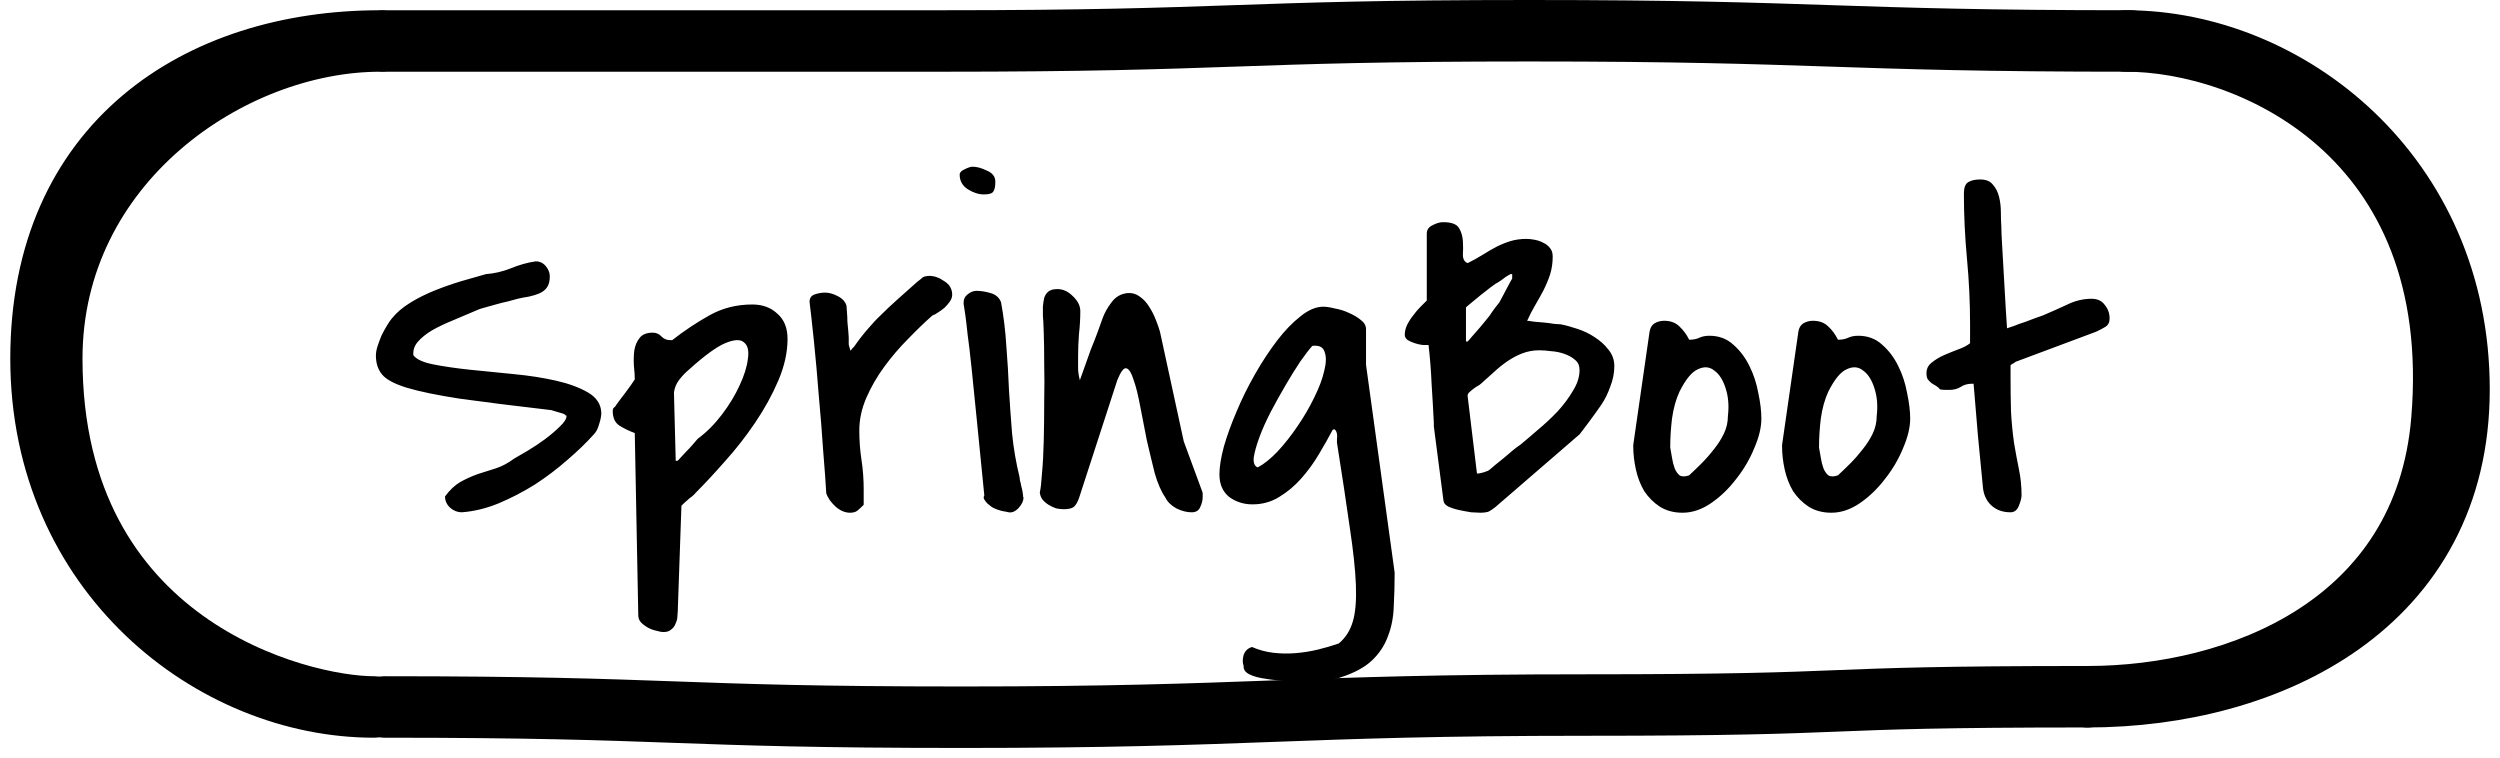 <svg width="122" height="37" viewBox="0 0 122 37" fill="none" xmlns="http://www.w3.org/2000/svg">
<g filter="url(#filter0_i_4585_2656)">
<path d="M116.022 7.612C119.541 11.693 119.541 20.366 119.541 20.366C119.731 28.212 113.276 34.5 105.02 34.5C105.02 31.552 105.02 2.001 105.02 2.001C108.163 1.661 112.502 3.531 116.022 7.612Z" fill="white"/>
<path d="M18.768 2H105.02V34.5C105.02 34.5 92.226 34.205 78.089 34.5C70.201 34.665 53.639 35.5 47.715 35.5C31.174 35.5 18.768 34.5 18.768 34.5V2Z" fill="white"/>
<path d="M5.145 27.943C0.335 22.361 1.478 11.5 5.145 8C8.813 4.5 8.605 4.5 11.957 3.5C15.308 2.5 18.767 2 18.767 2V34.5C13.193 34.5 9.955 33.525 5.145 27.943Z" fill="white"/>
</g>
<path d="M18.768 34.5C33.115 34.5 32.625 35 46.965 35C61.312 35 63.041 34.406 77.389 34.406C91.736 34.406 87.529 34 101.876 34" stroke="black" stroke-width="3" stroke-miterlimit="10" stroke-linecap="round" stroke-linejoin="round"/>
<path d="M2.002 17.5C2.002 7 9.649 2 18.555 2C11.22 2 2.526 8 2.526 17.5C2.526 31.5 14.576 34.5 18.244 34.5C10.385 34.5 2.002 28 2.002 17.5Z" stroke="black" stroke-width="3" stroke-linecap="round" stroke-linejoin="round"/>
<path d="M120 19C120 29.5 110.782 34 101.876 34C109.211 34 118.33 30.5 119.165 20.5C120.33 6.544 109.735 2 103.759 2C111.617 2 120 8.5 120 19Z" stroke="black" stroke-width="3" stroke-linecap="round" stroke-linejoin="round"/>
<path d="M18.768 2C33.093 2 31.611 2 45.929 2C60.255 2 60.298 1.5 74.624 1.5C88.949 1.5 89.646 2 103.972 2" stroke="black" stroke-width="3" stroke-miterlimit="10" stroke-linecap="round" stroke-linejoin="round"/>
<path d="M21.717 24.227C21.946 23.912 22.197 23.675 22.469 23.518C22.755 23.36 23.042 23.231 23.328 23.131C23.629 23.031 23.922 22.938 24.209 22.852C24.51 22.751 24.803 22.594 25.09 22.379C25.247 22.293 25.469 22.164 25.756 21.992C26.042 21.82 26.322 21.634 26.594 21.434C26.88 21.219 27.124 21.011 27.324 20.811C27.539 20.61 27.646 20.438 27.646 20.295C27.646 20.281 27.639 20.273 27.625 20.273C27.596 20.273 27.582 20.266 27.582 20.252L27.539 20.209C27.467 20.18 27.353 20.145 27.195 20.102C27.038 20.059 26.945 20.03 26.916 20.016C25.068 19.801 23.579 19.615 22.447 19.457C21.33 19.285 20.463 19.106 19.848 18.92C19.246 18.734 18.845 18.519 18.645 18.275C18.444 18.032 18.344 17.724 18.344 17.352C18.344 17.208 18.372 17.051 18.43 16.879C18.487 16.707 18.551 16.535 18.623 16.363C18.709 16.191 18.795 16.034 18.881 15.891C18.967 15.747 19.046 15.633 19.117 15.547C19.346 15.26 19.647 15.003 20.02 14.773C20.392 14.544 20.793 14.344 21.223 14.172C21.652 14 22.082 13.85 22.512 13.721C22.956 13.592 23.357 13.477 23.715 13.377C24.116 13.348 24.517 13.255 24.918 13.098C25.333 12.926 25.741 12.811 26.143 12.754C26.343 12.754 26.508 12.833 26.637 12.99C26.766 13.148 26.83 13.312 26.83 13.484C26.83 13.728 26.78 13.914 26.68 14.043C26.594 14.158 26.472 14.251 26.314 14.322C26.171 14.38 26.006 14.43 25.82 14.473C25.634 14.501 25.448 14.537 25.262 14.58C25.147 14.609 24.99 14.652 24.789 14.709C24.588 14.752 24.388 14.802 24.188 14.859C23.987 14.917 23.808 14.967 23.65 15.01C23.493 15.053 23.4 15.081 23.371 15.096C22.927 15.282 22.505 15.461 22.104 15.633C21.717 15.79 21.373 15.955 21.072 16.127C20.786 16.299 20.557 16.485 20.385 16.686C20.227 16.872 20.156 17.079 20.17 17.309V17.33C20.313 17.531 20.635 17.681 21.137 17.781C21.638 17.881 22.225 17.967 22.898 18.039C23.586 18.111 24.302 18.182 25.047 18.254C25.806 18.326 26.501 18.433 27.131 18.576C27.761 18.719 28.284 18.913 28.699 19.156C29.115 19.4 29.329 19.729 29.344 20.145C29.344 20.302 29.308 20.488 29.236 20.703C29.179 20.918 29.093 21.083 28.979 21.197C28.62 21.598 28.191 22.014 27.689 22.443C27.203 22.873 26.672 23.274 26.1 23.646C25.527 24.005 24.932 24.312 24.316 24.57C23.715 24.814 23.12 24.957 22.533 25C22.333 25 22.146 24.928 21.975 24.785C21.803 24.628 21.717 24.441 21.717 24.227ZM30.977 21.133C30.704 21.033 30.454 20.911 30.225 20.768C30.01 20.624 29.902 20.388 29.902 20.059C29.902 19.973 29.924 19.915 29.967 19.887C30.01 19.858 30.046 19.815 30.074 19.758C30.103 19.715 30.16 19.636 30.246 19.521C30.332 19.407 30.425 19.285 30.525 19.156C30.626 19.013 30.719 18.884 30.805 18.77C30.891 18.641 30.948 18.555 30.977 18.512C30.977 18.326 30.962 18.104 30.934 17.846C30.919 17.574 30.926 17.323 30.955 17.094C30.998 16.85 31.084 16.65 31.213 16.492C31.342 16.32 31.557 16.234 31.857 16.234C32.029 16.234 32.172 16.299 32.287 16.428C32.402 16.542 32.545 16.6 32.717 16.6H32.803C33.39 16.141 33.992 15.74 34.607 15.396C35.238 15.038 35.94 14.859 36.713 14.859C37.214 14.859 37.622 15.01 37.938 15.31C38.267 15.597 38.432 16.005 38.432 16.535C38.432 17.194 38.281 17.874 37.98 18.576C37.68 19.278 37.3 19.965 36.842 20.639C36.398 21.297 35.911 21.921 35.381 22.508C34.865 23.095 34.393 23.604 33.963 24.033C33.92 24.09 33.855 24.155 33.77 24.227C33.684 24.284 33.605 24.348 33.533 24.42C33.447 24.491 33.354 24.578 33.254 24.678L33.082 29.619C33.082 29.748 33.075 29.884 33.06 30.027C33.06 30.171 33.032 30.299 32.975 30.414C32.932 30.543 32.86 30.643 32.76 30.715C32.674 30.801 32.545 30.844 32.373 30.844C32.287 30.844 32.172 30.822 32.029 30.779C31.886 30.751 31.75 30.701 31.621 30.629C31.492 30.557 31.378 30.471 31.277 30.371C31.191 30.271 31.148 30.156 31.148 30.027L30.977 21.133ZM32.975 22.486H33.06C33.075 22.486 33.118 22.443 33.19 22.357C33.275 22.271 33.368 22.171 33.469 22.057C33.583 21.942 33.691 21.828 33.791 21.713C33.906 21.584 33.992 21.484 34.049 21.412C34.478 21.097 34.872 20.703 35.23 20.23C35.589 19.758 35.875 19.285 36.09 18.812C36.319 18.326 36.455 17.889 36.498 17.502C36.555 17.115 36.491 16.85 36.305 16.707C36.133 16.549 35.825 16.564 35.381 16.75C34.951 16.936 34.364 17.366 33.619 18.039C33.447 18.182 33.29 18.347 33.147 18.533C33.003 18.719 32.917 18.927 32.889 19.156L32.975 22.486ZM40.322 24.076C40.294 23.561 40.243 22.873 40.172 22.014C40.115 21.14 40.043 20.238 39.957 19.307C39.885 18.376 39.807 17.495 39.721 16.664C39.635 15.833 39.563 15.189 39.506 14.73C39.506 14.544 39.592 14.422 39.764 14.365C39.935 14.308 40.1 14.279 40.258 14.279C40.458 14.279 40.666 14.337 40.881 14.451C41.11 14.566 41.253 14.723 41.31 14.924C41.31 14.981 41.318 15.088 41.332 15.246C41.346 15.389 41.353 15.54 41.353 15.697C41.368 15.855 41.382 16.012 41.397 16.17C41.411 16.313 41.418 16.413 41.418 16.471C41.418 16.557 41.418 16.621 41.418 16.664C41.418 16.707 41.418 16.75 41.418 16.793C41.418 16.822 41.425 16.857 41.44 16.9C41.454 16.943 41.475 17.015 41.504 17.115C41.533 17.087 41.561 17.051 41.59 17.008C41.633 16.965 41.661 16.936 41.676 16.922C41.905 16.592 42.127 16.306 42.342 16.062C42.557 15.805 42.779 15.568 43.008 15.354C43.237 15.124 43.488 14.888 43.76 14.645C44.046 14.387 44.376 14.093 44.748 13.764C44.834 13.692 44.898 13.642 44.941 13.613C44.984 13.57 45.02 13.542 45.049 13.527C45.092 13.499 45.135 13.484 45.178 13.484C45.221 13.47 45.278 13.463 45.35 13.463C45.593 13.463 45.837 13.549 46.08 13.721C46.338 13.878 46.467 14.1 46.467 14.387C46.467 14.487 46.431 14.594 46.359 14.709C46.288 14.809 46.202 14.909 46.102 15.01C46.001 15.096 45.894 15.175 45.779 15.246C45.679 15.318 45.586 15.368 45.5 15.396C45.128 15.726 44.734 16.105 44.318 16.535C43.903 16.951 43.516 17.402 43.158 17.889C42.8 18.376 42.507 18.884 42.277 19.414C42.048 19.944 41.934 20.474 41.934 21.004C41.934 21.491 41.969 21.971 42.041 22.443C42.113 22.916 42.148 23.396 42.148 23.883V24.635C42.034 24.749 41.934 24.842 41.848 24.914C41.762 24.986 41.64 25.021 41.482 25.021C41.239 25.021 41.003 24.921 40.773 24.721C40.544 24.506 40.394 24.291 40.322 24.076ZM48.035 24.184C47.892 22.751 47.77 21.527 47.67 20.51C47.57 19.493 47.484 18.641 47.412 17.953C47.34 17.266 47.276 16.721 47.219 16.32C47.176 15.905 47.14 15.597 47.111 15.396C47.083 15.182 47.061 15.038 47.047 14.967C47.033 14.895 47.025 14.852 47.025 14.838V14.752C47.025 14.594 47.09 14.466 47.219 14.365C47.362 14.251 47.505 14.193 47.648 14.193C47.863 14.193 48.092 14.229 48.336 14.301C48.594 14.372 48.766 14.523 48.852 14.752C48.98 15.454 49.066 16.163 49.109 16.879C49.167 17.595 49.21 18.311 49.238 19.027C49.281 19.729 49.331 20.438 49.389 21.154C49.46 21.87 49.582 22.579 49.754 23.281C49.754 23.31 49.761 23.367 49.775 23.453C49.804 23.539 49.825 23.632 49.84 23.732C49.868 23.833 49.89 23.926 49.904 24.012C49.919 24.098 49.926 24.155 49.926 24.184V24.227C49.926 24.241 49.933 24.255 49.947 24.27C49.947 24.441 49.868 24.613 49.711 24.785C49.553 24.957 49.389 25.029 49.217 25C49.174 24.986 49.066 24.964 48.895 24.936C48.737 24.893 48.63 24.857 48.572 24.828C48.529 24.814 48.472 24.785 48.4 24.742C48.329 24.685 48.257 24.628 48.185 24.57C48.128 24.513 48.078 24.449 48.035 24.377C47.992 24.305 47.992 24.241 48.035 24.184ZM46.832 8.521C46.832 8.421 46.911 8.335 47.068 8.264C47.24 8.178 47.369 8.135 47.455 8.135C47.67 8.135 47.906 8.199 48.164 8.328C48.436 8.443 48.572 8.622 48.572 8.865C48.572 9.109 48.536 9.273 48.465 9.359C48.408 9.445 48.257 9.488 48.014 9.488C47.756 9.488 47.491 9.402 47.219 9.23C46.961 9.059 46.832 8.822 46.832 8.521ZM56.865 24.27C56.665 23.983 56.493 23.589 56.35 23.088C56.221 22.572 56.092 22.035 55.963 21.477C55.848 20.904 55.741 20.352 55.641 19.822C55.54 19.278 55.433 18.848 55.318 18.533C55.218 18.204 55.103 18.018 54.975 17.975C54.846 17.932 54.695 18.125 54.523 18.555L52.654 24.312C52.583 24.513 52.497 24.656 52.397 24.742C52.296 24.814 52.132 24.85 51.902 24.85C51.788 24.85 51.666 24.835 51.537 24.807C51.408 24.764 51.286 24.706 51.172 24.635C51.057 24.563 50.957 24.477 50.871 24.377C50.8 24.277 50.757 24.162 50.742 24.033C50.785 23.861 50.821 23.546 50.85 23.088C50.893 22.63 50.921 22.1 50.935 21.498C50.95 20.896 50.957 20.266 50.957 19.607C50.971 18.934 50.971 18.311 50.957 17.738C50.957 17.151 50.95 16.65 50.935 16.234C50.921 15.805 50.907 15.525 50.893 15.396C50.893 15.253 50.893 15.11 50.893 14.967C50.907 14.809 50.928 14.666 50.957 14.537C51 14.408 51.065 14.308 51.15 14.236C51.251 14.15 51.401 14.107 51.602 14.107C51.874 14.107 52.124 14.222 52.353 14.451C52.597 14.68 52.719 14.924 52.719 15.182C52.719 15.554 52.697 15.926 52.654 16.299C52.626 16.657 52.611 17.022 52.611 17.395C52.611 17.624 52.611 17.817 52.611 17.975C52.611 18.132 52.64 18.326 52.697 18.555C52.74 18.44 52.812 18.24 52.912 17.953C53.012 17.667 53.12 17.366 53.234 17.051C53.363 16.736 53.478 16.442 53.578 16.17C53.678 15.883 53.75 15.683 53.793 15.568C53.893 15.282 54.044 15.01 54.244 14.752C54.445 14.48 54.71 14.329 55.039 14.301C55.254 14.287 55.447 14.344 55.619 14.473C55.805 14.602 55.963 14.773 56.092 14.988C56.221 15.189 56.328 15.404 56.414 15.633C56.5 15.848 56.565 16.034 56.607 16.191L57.768 21.541L58.67 23.99C58.684 24.005 58.691 24.047 58.691 24.119C58.691 24.176 58.691 24.219 58.691 24.248C58.691 24.42 58.648 24.592 58.562 24.764C58.491 24.921 58.355 25 58.154 25C57.911 25 57.66 24.936 57.402 24.807C57.145 24.663 56.965 24.484 56.865 24.27ZM60.69 32.498C60.632 32.34 60.632 32.161 60.69 31.961C60.761 31.76 60.897 31.631 61.098 31.574C61.427 31.717 61.771 31.811 62.129 31.854C62.487 31.896 62.845 31.904 63.203 31.875C63.575 31.846 63.941 31.789 64.299 31.703C64.657 31.617 65.001 31.517 65.33 31.402C65.659 31.13 65.889 30.772 66.018 30.328C66.147 29.898 66.197 29.304 66.168 28.545C66.139 27.8 66.039 26.862 65.867 25.73C65.71 24.613 65.502 23.238 65.244 21.605C65.244 21.562 65.244 21.498 65.244 21.412C65.258 21.326 65.258 21.247 65.244 21.176C65.23 21.09 65.201 21.025 65.158 20.982C65.13 20.939 65.087 20.939 65.029 20.982C64.843 21.34 64.621 21.734 64.363 22.164C64.12 22.579 63.833 22.973 63.504 23.346C63.189 23.704 62.831 24.005 62.43 24.248C62.043 24.491 61.606 24.613 61.119 24.613C60.69 24.613 60.31 24.491 59.98 24.248C59.665 23.99 59.508 23.625 59.508 23.152C59.508 22.794 59.579 22.343 59.723 21.799C59.88 21.255 60.088 20.682 60.346 20.08C60.603 19.464 60.904 18.855 61.248 18.254C61.592 17.652 61.95 17.108 62.322 16.621C62.695 16.134 63.074 15.74 63.461 15.44C63.848 15.124 64.22 14.967 64.578 14.967C64.721 14.967 64.908 14.995 65.137 15.053C65.38 15.096 65.609 15.167 65.824 15.268C66.053 15.368 66.247 15.482 66.404 15.611C66.576 15.74 66.662 15.891 66.662 16.062V17.803L68.059 27.943C68.059 28.516 68.044 29.061 68.016 29.576C68.001 30.106 67.908 30.593 67.736 31.037C67.579 31.481 67.321 31.875 66.963 32.219C66.605 32.562 66.089 32.842 65.416 33.057C65.33 33.1 65.151 33.135 64.879 33.164C64.607 33.193 64.292 33.214 63.934 33.228C63.59 33.243 63.217 33.243 62.816 33.228C62.43 33.214 62.072 33.178 61.742 33.121C61.427 33.078 61.169 33.007 60.969 32.906C60.768 32.806 60.675 32.67 60.69 32.498ZM64.041 16.879C63.898 17.037 63.704 17.287 63.461 17.631C63.232 17.975 62.995 18.354 62.752 18.77C62.508 19.185 62.265 19.622 62.022 20.08C61.792 20.524 61.606 20.939 61.463 21.326C61.32 21.713 61.227 22.042 61.184 22.314C61.155 22.587 61.219 22.751 61.377 22.809C61.678 22.651 62 22.393 62.344 22.035C62.688 21.663 63.01 21.255 63.31 20.811C63.626 20.352 63.898 19.887 64.127 19.414C64.37 18.927 64.535 18.49 64.621 18.104C64.721 17.717 64.728 17.409 64.643 17.18C64.571 16.936 64.37 16.836 64.041 16.879ZM69.971 20.639C69.942 20.037 69.906 19.407 69.863 18.748C69.835 18.089 69.784 17.452 69.713 16.836C69.656 16.836 69.562 16.836 69.434 16.836C69.305 16.822 69.176 16.793 69.047 16.75C68.918 16.707 68.803 16.657 68.703 16.6C68.603 16.528 68.553 16.442 68.553 16.342C68.553 16.184 68.588 16.027 68.66 15.869C68.746 15.697 68.846 15.54 68.961 15.396C69.076 15.239 69.19 15.103 69.305 14.988C69.434 14.859 69.541 14.752 69.627 14.666V11.4C69.627 11.214 69.72 11.078 69.906 10.992C70.092 10.892 70.264 10.842 70.422 10.842C70.823 10.842 71.081 10.935 71.195 11.121C71.31 11.307 71.374 11.522 71.389 11.766C71.403 11.995 71.403 12.217 71.389 12.432C71.389 12.646 71.467 12.783 71.625 12.84C71.883 12.711 72.126 12.575 72.356 12.432C72.585 12.288 72.807 12.159 73.022 12.045C73.251 11.93 73.48 11.837 73.709 11.766C73.953 11.694 74.21 11.658 74.482 11.658C74.611 11.658 74.747 11.672 74.891 11.701C75.048 11.73 75.191 11.78 75.32 11.852C75.449 11.909 75.557 11.995 75.643 12.109C75.728 12.21 75.772 12.346 75.772 12.518C75.772 12.833 75.728 13.126 75.643 13.398C75.557 13.656 75.449 13.914 75.32 14.172C75.191 14.415 75.055 14.659 74.912 14.902C74.769 15.146 74.64 15.396 74.525 15.654C74.583 15.654 74.69 15.669 74.848 15.697C75.005 15.712 75.17 15.726 75.342 15.74C75.514 15.755 75.678 15.776 75.836 15.805C75.993 15.819 76.101 15.826 76.158 15.826C76.387 15.869 76.652 15.941 76.953 16.041C77.268 16.141 77.555 16.277 77.812 16.449C78.085 16.621 78.314 16.829 78.5 17.072C78.686 17.301 78.779 17.566 78.779 17.867C78.779 18.197 78.715 18.526 78.586 18.855C78.471 19.185 78.328 19.479 78.156 19.736C78.099 19.822 78.013 19.944 77.898 20.102C77.784 20.259 77.669 20.417 77.555 20.574C77.44 20.732 77.333 20.875 77.232 21.004C77.147 21.119 77.096 21.183 77.082 21.197L72.978 24.742C72.835 24.857 72.713 24.936 72.613 24.979C72.513 25.007 72.391 25.021 72.248 25.021C72.148 25.021 71.997 25.014 71.797 25C71.611 24.971 71.417 24.936 71.217 24.893C71.016 24.85 70.837 24.792 70.68 24.721C70.537 24.649 70.458 24.556 70.443 24.441L69.971 20.811V20.639ZM72.076 23.109H72.098C72.169 23.109 72.277 23.088 72.42 23.045C72.563 23.002 72.656 22.959 72.699 22.916C72.757 22.873 72.85 22.794 72.978 22.68C73.122 22.565 73.272 22.443 73.43 22.314C73.587 22.186 73.731 22.064 73.859 21.949C74.003 21.835 74.11 21.756 74.182 21.713C74.425 21.512 74.712 21.269 75.041 20.982C75.385 20.696 75.707 20.395 76.008 20.08C76.309 19.751 76.559 19.414 76.76 19.07C76.975 18.727 77.082 18.39 77.082 18.061C77.082 17.846 77.01 17.681 76.867 17.566C76.724 17.438 76.545 17.337 76.33 17.266C76.13 17.194 75.915 17.151 75.686 17.137C75.471 17.108 75.284 17.094 75.127 17.094C74.826 17.094 74.547 17.144 74.289 17.244C74.031 17.344 73.788 17.473 73.559 17.631C73.329 17.788 73.107 17.967 72.893 18.168C72.692 18.354 72.484 18.54 72.269 18.727C72.227 18.77 72.162 18.812 72.076 18.855C72.005 18.898 71.933 18.949 71.861 19.006C71.79 19.063 71.725 19.12 71.668 19.178C71.625 19.235 71.611 19.299 71.625 19.371L72.076 23.109ZM73.709 13.377C73.68 13.391 73.63 13.42 73.559 13.463C73.487 13.506 73.415 13.556 73.344 13.613C73.272 13.671 73.201 13.721 73.129 13.764C73.057 13.807 73.007 13.835 72.978 13.85C72.978 13.85 72.9 13.907 72.742 14.021C72.599 14.136 72.434 14.265 72.248 14.408C72.076 14.551 71.912 14.688 71.754 14.816C71.611 14.931 71.539 14.995 71.539 15.01V16.664H71.625C71.625 16.664 71.668 16.614 71.754 16.514C71.84 16.413 71.94 16.299 72.055 16.17C72.184 16.027 72.305 15.883 72.42 15.74C72.534 15.597 72.628 15.482 72.699 15.396C72.742 15.325 72.821 15.21 72.936 15.053C73.064 14.895 73.143 14.795 73.172 14.752C73.215 14.666 73.272 14.559 73.344 14.43C73.415 14.301 73.48 14.179 73.537 14.065C73.609 13.935 73.666 13.828 73.709 13.742C73.766 13.642 73.795 13.592 73.795 13.592V13.377H73.709ZM79.703 21.713L80.498 16.191C80.527 16.005 80.606 15.869 80.734 15.783C80.878 15.697 81.035 15.654 81.207 15.654C81.522 15.654 81.773 15.747 81.959 15.934C82.145 16.105 82.303 16.32 82.432 16.578H82.453C82.625 16.578 82.775 16.549 82.904 16.492C83.047 16.421 83.219 16.385 83.42 16.385C83.878 16.385 84.265 16.528 84.58 16.814C84.909 17.101 85.174 17.452 85.375 17.867C85.576 18.268 85.719 18.705 85.805 19.178C85.905 19.65 85.955 20.066 85.955 20.424C85.955 20.854 85.841 21.333 85.611 21.863C85.397 22.393 85.103 22.895 84.731 23.367C84.372 23.84 83.964 24.234 83.506 24.549C83.047 24.864 82.582 25.021 82.109 25.021C81.68 25.021 81.307 24.921 80.992 24.721C80.691 24.52 80.441 24.27 80.24 23.969C80.054 23.654 79.918 23.303 79.832 22.916C79.746 22.529 79.703 22.15 79.703 21.777V21.713ZM81.508 21.842C81.537 21.985 81.565 22.15 81.594 22.336C81.622 22.522 81.665 22.694 81.723 22.852C81.78 22.995 81.859 23.109 81.959 23.195C82.074 23.267 82.231 23.267 82.432 23.195C82.618 23.023 82.818 22.83 83.033 22.615C83.248 22.4 83.449 22.171 83.635 21.928C83.835 21.684 84 21.426 84.129 21.154C84.258 20.882 84.322 20.596 84.322 20.295C84.38 19.808 84.344 19.364 84.215 18.963C84.086 18.547 83.9 18.254 83.656 18.082C83.427 17.896 83.162 17.874 82.861 18.018C82.561 18.146 82.26 18.512 81.959 19.113C81.787 19.486 81.665 19.922 81.594 20.424C81.537 20.911 81.508 21.362 81.508 21.777V21.842ZM86.965 21.713L87.76 16.191C87.788 16.005 87.867 15.869 87.996 15.783C88.139 15.697 88.297 15.654 88.469 15.654C88.784 15.654 89.034 15.747 89.221 15.934C89.407 16.105 89.564 16.32 89.693 16.578H89.715C89.887 16.578 90.037 16.549 90.166 16.492C90.309 16.421 90.481 16.385 90.682 16.385C91.14 16.385 91.527 16.528 91.842 16.814C92.171 17.101 92.436 17.452 92.637 17.867C92.837 18.268 92.981 18.705 93.066 19.178C93.167 19.65 93.217 20.066 93.217 20.424C93.217 20.854 93.102 21.333 92.873 21.863C92.658 22.393 92.365 22.895 91.992 23.367C91.634 23.84 91.226 24.234 90.768 24.549C90.309 24.864 89.844 25.021 89.371 25.021C88.941 25.021 88.569 24.921 88.254 24.721C87.953 24.52 87.703 24.27 87.502 23.969C87.316 23.654 87.18 23.303 87.094 22.916C87.008 22.529 86.965 22.15 86.965 21.777V21.713ZM88.769 21.842C88.798 21.985 88.827 22.15 88.856 22.336C88.884 22.522 88.927 22.694 88.984 22.852C89.042 22.995 89.12 23.109 89.221 23.195C89.335 23.267 89.493 23.267 89.693 23.195C89.88 23.023 90.08 22.83 90.295 22.615C90.51 22.4 90.71 22.171 90.897 21.928C91.097 21.684 91.262 21.426 91.391 21.154C91.519 20.882 91.584 20.596 91.584 20.295C91.641 19.808 91.606 19.364 91.477 18.963C91.348 18.547 91.162 18.254 90.918 18.082C90.689 17.896 90.424 17.874 90.123 18.018C89.822 18.146 89.522 18.512 89.221 19.113C89.049 19.486 88.927 19.922 88.856 20.424C88.798 20.911 88.769 21.362 88.769 21.777V21.842ZM96.225 18.727C96.024 18.727 95.845 18.777 95.688 18.877C95.53 18.977 95.344 19.027 95.129 19.027C95.1 19.027 95.022 19.027 94.893 19.027C94.778 19.013 94.706 19.006 94.678 19.006C94.62 18.934 94.556 18.877 94.484 18.834C94.413 18.791 94.341 18.748 94.269 18.705C94.198 18.648 94.133 18.583 94.076 18.512C94.033 18.44 94.012 18.34 94.012 18.211C94.012 17.996 94.098 17.824 94.269 17.695C94.441 17.552 94.642 17.43 94.871 17.33C95.1 17.23 95.329 17.137 95.559 17.051C95.802 16.965 95.995 16.865 96.139 16.75V15.805C96.139 14.745 96.088 13.685 95.988 12.625C95.888 11.551 95.838 10.491 95.838 9.445C95.838 9.159 95.909 8.973 96.053 8.887C96.196 8.801 96.389 8.758 96.633 8.758C96.919 8.758 97.127 8.844 97.256 9.016C97.399 9.173 97.499 9.374 97.557 9.617C97.614 9.846 97.643 10.097 97.643 10.369C97.643 10.627 97.65 10.849 97.664 11.035C97.664 11.221 97.678 11.551 97.707 12.023C97.736 12.496 97.764 12.997 97.793 13.527C97.822 14.057 97.85 14.559 97.879 15.031C97.908 15.504 97.929 15.833 97.943 16.02C98.001 16.005 98.108 15.969 98.266 15.912C98.438 15.841 98.617 15.776 98.803 15.719C98.989 15.647 99.161 15.583 99.318 15.525C99.49 15.468 99.612 15.425 99.684 15.396C100.056 15.239 100.443 15.067 100.844 14.881C101.245 14.68 101.653 14.58 102.068 14.58C102.355 14.58 102.57 14.68 102.713 14.881C102.87 15.067 102.949 15.289 102.949 15.547C102.949 15.733 102.878 15.869 102.734 15.955C102.591 16.041 102.441 16.12 102.283 16.191L98.373 17.652C98.33 17.681 98.287 17.71 98.244 17.738C98.201 17.753 98.158 17.781 98.115 17.824V18.512C98.115 19.013 98.122 19.536 98.137 20.08C98.165 20.61 98.216 21.126 98.287 21.627C98.359 22.057 98.438 22.479 98.523 22.895C98.609 23.31 98.652 23.732 98.652 24.162C98.652 24.291 98.609 24.463 98.523 24.678C98.438 24.893 98.301 25 98.115 25C97.728 25 97.413 24.885 97.17 24.656C96.926 24.427 96.79 24.119 96.762 23.732C96.69 22.988 96.611 22.171 96.525 21.283C96.454 20.395 96.382 19.543 96.311 18.727H96.225Z" fill="black"/>
<defs>
<filter id="filter0_i_4585_2656" x="1.952" y="1.962" width="117.593" height="33.538" filterUnits="userSpaceOnUse" color-interpolation-filters="sRGB">
<feFlood flood-opacity="0" result="BackgroundImageFix"/>
<feBlend mode="normal" in="SourceGraphic" in2="BackgroundImageFix" result="shape"/>
<feColorMatrix in="SourceAlpha" type="matrix" values="0 0 0 0 0 0 0 0 0 0 0 0 0 0 0 0 0 0 127 0" result="hardAlpha"/>
<feOffset dx="4" dy="4"/>
<feComposite in2="hardAlpha" operator="arithmetic" k2="-1" k3="1"/>
<feColorMatrix type="matrix" values="0 0 0 0 0.694 0 0 0 0 0.722 0 0 0 0 0.741 0 0 0 1 0"/>
<feBlend mode="multiply" in2="shape" result="effect1_innerShadow_4585_2656"/>
</filter>
</defs>
</svg>
